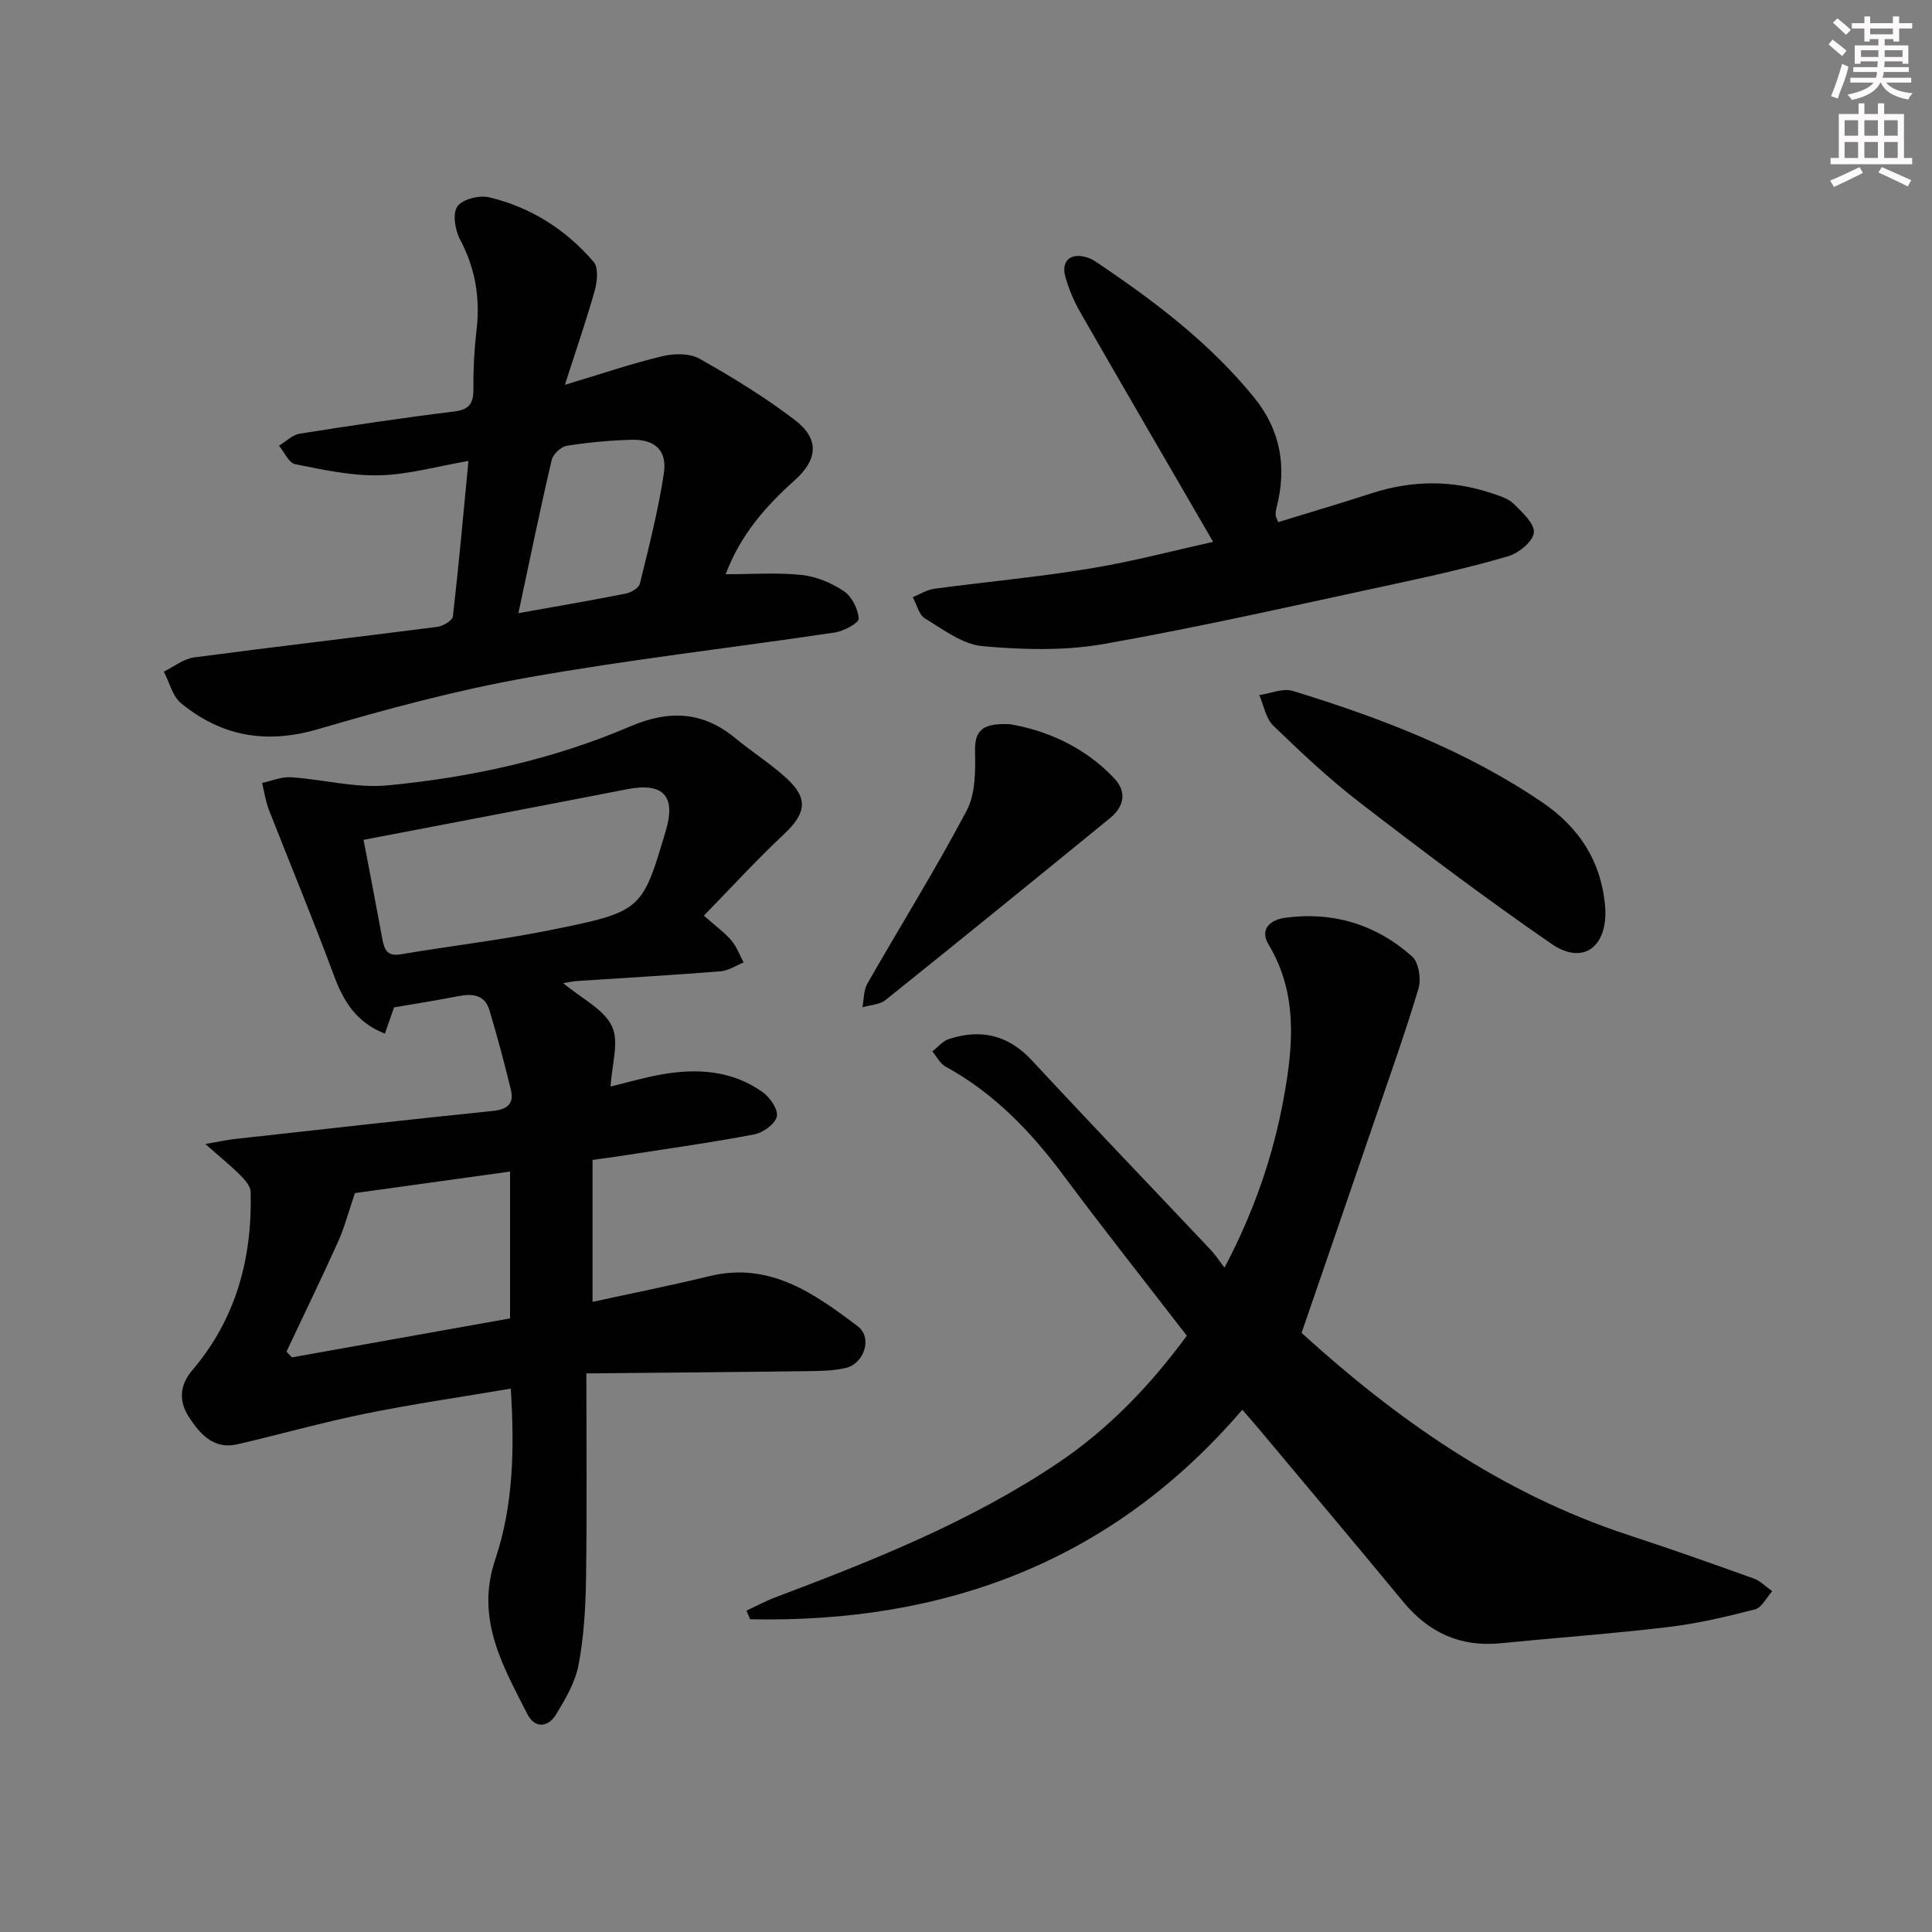 <svg enable-background="new 0 0 400 400" viewBox="0 0 400 400" xmlns="http://www.w3.org/2000/svg"><rect x="0" y="0" width="400" height="400" fill="#808080" stroke="none"/><g fill="#010102"><path d="m122.68 240.15v29.39c8.13-1.78 16.19-3.37 24.16-5.32 12.51-3.06 21.75 3.58 30.77 10.39 3.05 2.31 1.35 7.66-2.45 8.59-2.53.62-5.25.65-7.89.68-14.89.2-29.78.31-45.87.47 0 15.05.14 28.8-.07 42.55-.09 5.96-.44 11.99-1.55 17.82-.69 3.61-2.73 7.1-4.7 10.3-1.66 2.7-4.38 2.84-5.91-.16-5.09-10.01-10.77-19.71-6.64-31.98 3.74-11.1 4.02-22.82 3.22-35.38-10.23 1.74-20.19 3.17-30.04 5.17-8.91 1.81-17.67 4.29-26.53 6.35-4.99 1.16-7.82-2.18-10.11-5.71-2.05-3.17-1.92-6.5.74-9.61 9.07-10.64 12.44-23.23 12.08-36.95-.03-1.17-1.19-2.48-2.12-3.42-1.92-1.92-4.05-3.64-7.26-6.48 3.1-.53 4.59-.86 6.11-1.03 17.8-1.97 35.59-3.99 53.4-5.81 3.01-.31 4.44-1.48 3.76-4.34-1.33-5.55-2.82-11.08-4.46-16.55-.97-3.22-3.55-3.44-6.45-2.87-4.38.85-8.79 1.55-13.29 2.32-.55 1.59-1.17 3.38-1.89 5.43-6.02-2.36-8.62-6.79-10.61-12.17-4.24-11.48-8.96-22.78-13.41-34.18-.69-1.77-.95-3.7-1.41-5.55 1.99-.42 4.01-1.31 5.96-1.18 6.72.44 13.51 2.31 20.09 1.68 17.23-1.65 34.16-5.36 50.13-12.19 8.06-3.45 15.02-3.17 21.8 2.42 3.46 2.85 7.29 5.28 10.6 8.3 4.59 4.19 4.04 7.29-.55 11.6-5.63 5.28-10.85 11-16.56 16.84 2.63 2.33 4.38 3.58 5.72 5.17 1.09 1.29 1.69 3 2.51 4.52-1.59.64-3.15 1.71-4.78 1.84-9.94.79-19.9 1.36-29.85 2.02-.63.04-1.24.19-2.73.42 3.85 3.23 8.43 5.4 10.1 8.95 1.54 3.25-.05 7.98-.28 12.47 3.13-.76 6.75-1.83 10.44-2.49 7.41-1.34 14.66-.88 21.01 3.62 1.53 1.09 3.28 3.61 2.97 5.05-.33 1.54-2.83 3.36-4.64 3.71-8.61 1.66-17.32 2.87-25.99 4.22-2.29.37-4.57.67-7.53 1.08zm-47.41-66.27c1.3 6.81 2.63 13.63 3.88 20.47.4 2.2.96 3.71 3.81 3.23 10.29-1.74 20.68-2.94 30.9-5 19.11-3.85 19.07-4.04 24-20.63 2.13-7.19-.58-10-8.02-8.55-18.02 3.51-36.06 6.93-54.57 10.48zm-1.79 73.14c-1.36 4-2.17 7.14-3.48 10.05-3.44 7.64-7.11 15.18-10.68 22.76.37.4.75.8 1.12 1.2 15.15-2.71 30.3-5.41 45.16-8.07 0-10.55 0-20.27 0-30.4-11.42 1.59-22.39 3.12-32.12 4.46z"/><path d="m154.55 333.46c2.02-.93 3.98-2 6.06-2.78 20.22-7.63 40.29-15.61 58.36-27.74 10.48-7.03 19.09-15.99 26.75-26.39-8.61-11.16-17.27-22.09-25.59-33.27-6.74-9.06-14.38-16.99-24.39-22.47-1.13-.62-1.81-2.07-2.7-3.13 1.13-.88 2.14-2.15 3.42-2.56 6.59-2.14 12.25-.88 17.17 4.41 12.23 13.18 24.68 26.15 37.02 39.23.91.96 1.64 2.1 2.87 3.69 6.19-11.74 10.13-23.3 12.31-35.37 1.93-10.69 2.86-21.44-3.17-31.5-1.99-3.32.5-5.17 3.39-5.56 9.93-1.35 18.87 1.38 26.31 8 1.38 1.23 1.91 4.68 1.32 6.65-2.73 9.16-5.97 18.17-9.06 27.22-4.93 14.4-9.89 28.8-15.14 44.07 19.21 17.5 41.23 33.21 67.72 41.87 8.68 2.84 17.29 5.89 25.88 8.98 1.41.51 2.57 1.74 3.84 2.63-1.17 1.3-2.14 3.39-3.56 3.76-5.91 1.53-11.92 2.94-17.97 3.66-11.55 1.38-23.16 2.21-34.73 3.36-8.33.82-14.88-2.21-20.16-8.61-9.85-11.94-19.83-23.77-29.76-35.64-1.06-1.27-2.16-2.51-3.53-4.1-26.98 31.46-61.64 44.22-101.91 43.38-.25-.62-.5-1.2-.75-1.79z"/><path d="m116.96 79.67c7.81-2.34 13.93-4.44 20.2-5.93 2.42-.58 5.63-.62 7.67.53 6.79 3.82 13.49 7.93 19.68 12.64 5.14 3.91 4.9 8.17 0 12.55-6.02 5.38-11.21 11.3-14.27 19.43 5.43 0 10.63-.39 15.73.15 3.03.32 6.2 1.64 8.74 3.35 1.65 1.11 2.95 3.68 3.08 5.69.06.88-3.1 2.6-4.95 2.87-21.17 3.16-42.47 5.58-63.53 9.32-14.65 2.6-29.12 6.48-43.41 10.68-10.72 3.15-20.01 1.54-28.41-5.35-1.78-1.46-2.41-4.33-3.57-6.55 2.08-1.01 4.08-2.65 6.26-2.94 16.78-2.23 33.59-4.16 50.38-6.33 1.19-.15 3.11-1.31 3.21-2.17 1.21-10.51 2.15-21.06 3.22-32.18-6.49 1.12-12.46 2.84-18.45 2.98-5.81.13-11.69-1.16-17.44-2.31-1.31-.26-2.23-2.5-3.34-3.83 1.43-.85 2.77-2.23 4.29-2.48 10.65-1.69 21.33-3.29 32.03-4.6 3.37-.41 3.97-1.97 3.94-4.91-.04-3.97.18-7.98.64-11.92.78-6.65-.23-12.81-3.42-18.79-1.03-1.94-1.58-5.35-.55-6.83 1.04-1.49 4.54-2.37 6.58-1.89 8.6 2.04 15.9 6.68 21.64 13.37 1.02 1.19.75 4.06.23 5.92-1.73 6.15-3.84 12.21-6.18 19.53zm-9.63 47.28c7.96-1.43 15.13-2.64 22.26-4.06 1.09-.22 2.68-1.16 2.89-2.05 1.85-7.56 3.8-15.13 4.96-22.8.73-4.81-1.85-7.12-6.73-6.99-4.47.13-8.96.54-13.37 1.25-1.21.19-2.85 1.76-3.13 2.97-2.41 10.3-4.53 20.66-6.88 31.68z"/><path d="m251.17 112.19c-9.42-16.25-18.52-31.86-27.51-47.53-1.31-2.28-2.35-4.78-3.08-7.31-.95-3.31 1.06-5.07 4.36-4.09.63.19 1.26.47 1.8.84 12.08 8.08 23.62 16.79 32.88 28.16 5.57 6.84 6.85 14.53 4.65 22.94-.12.48-.17.99-.16 1.48.01.3.21.6.52 1.42 6.43-1.98 12.91-3.88 19.34-5.97 8.35-2.71 16.65-2.79 24.96.02 1.56.53 3.33 1.05 4.44 2.14 1.77 1.76 4.39 4.12 4.2 5.99-.19 1.84-3.15 4.25-5.34 4.89-7.78 2.28-15.73 4.07-23.67 5.77-19.95 4.28-39.86 8.84-59.95 12.38-8.19 1.45-16.85 1.21-25.19.46-4.13-.37-8.12-3.44-11.91-5.73-1.27-.77-1.71-2.9-2.53-4.41 1.47-.6 2.9-1.53 4.43-1.74 10.7-1.44 21.47-2.41 32.11-4.17 8.82-1.43 17.49-3.74 25.65-5.54z"/><path d="m332.38 188.47c.22 7.79-4.79 11.33-11.15 6.95-13.53-9.32-26.68-19.23-39.7-29.26-6.32-4.86-12.16-10.37-17.9-15.91-1.56-1.5-1.97-4.19-2.91-6.34 2.32-.33 4.9-1.49 6.92-.87 18.14 5.57 35.8 12.3 51.65 23.06 7.94 5.4 12.5 12.7 13.09 22.37z"/><path d="m209.12 149.94c7.24 1.22 15.27 4.52 21.56 11.19 2.69 2.85 2.04 5.89-.86 8.25-15.44 12.61-30.91 25.18-46.46 37.65-1.22.98-3.18 1.03-4.8 1.52.32-1.65.23-3.52 1.02-4.9 6.83-11.96 14.13-23.66 20.56-35.82 1.84-3.48 1.82-8.22 1.73-12.36-.08-4.31 1.61-5.8 7.25-5.53z"/></g><path d="m378.6 9.2.8-1c.9.7 1.9 1.4 2.9 2.3l-.9 1.1c-1.1-.9-2-1.7-2.8-2.4zm.5 10.7c.9-2.1 1.6-4.3 2.3-6.7.4.2.8.4 1.3.6-.7 3.1-1.5 4.3-2.2 6.6zm.4-15.2.9-.9c1 .8 2 1.6 2.8 2.4l-1 1c-1-.9-1.9-1.8-2.7-2.5zm12.5-1.3h1.2v1.4h2.7v1.1h-2.7v2.7h-1.2v-.5h-1.8v1.3h4.9v3.8h-1.2v-.5h-3.7c0 .4-.1.9-.1 1.2h5.1v1h-5.2c0 .5-.1.9-.3 1.2h6v1h-5.2c1.1 1.3 2.9 2 5.5 2.2-.4.4-.7.8-.9 1.3-2.9-.5-4.8-1.6-5.7-3.5h-.1c-.8 1.7-2.7 2.9-5.9 3.6-.2-.4-.6-.8-.9-1.1 2.8-.6 4.6-1.4 5.4-2.5h-4.8v-1h5.3c.1-.3.2-.7.2-1.2h-4.9v-1h5c0-.4 0-.8.1-1.2h-3.6v.5h-1.2v-3.8h4.9v-1.3h-1.8v.5h-1.1v-2.7h-2.6v-1.1h2.6v-1.4h1.2v1.4h4.7v-1.4zm-6.7 8.4h3.6c0-.4 0-.9 0-1.4h-3.6zm1.9-4.7h4.7v-1.2h-4.7zm6.7 3.3h-3.7v1.4h3.7z" fill="#fcfafa"/><path d="m384.7 21.4h1.3v2.2h2.8v-2.2h1.3v2.2h4.1v9.1h1.7v1.3h-16.9v-1.3h1.7v-9.1h4.1v-2.2zm.3 13.2.7 1.2c-1.8.9-3.8 1.9-6 2.9-.2-.4-.5-.8-.8-1.3 2.4-1 4.4-2 6.1-2.8zm-3.1-6.5h2.8v-3.2h-2.8zm0 4.6h2.8v-3.3h-2.8v3.2zm4.1-4.6h2.8v-3.2h-2.8zm0 4.6h2.8v-3.3h-2.8zm3.6 1.9c2.1.9 4.1 1.8 6.1 2.7l-.7 1.3c-2.2-1.1-4.2-2-6.1-2.9zm3.3-9.7h-2.8v3.2h2.8zm-2.8 7.8h2.8v-3.3h-2.8z" fill="#fcfafa"/></svg>